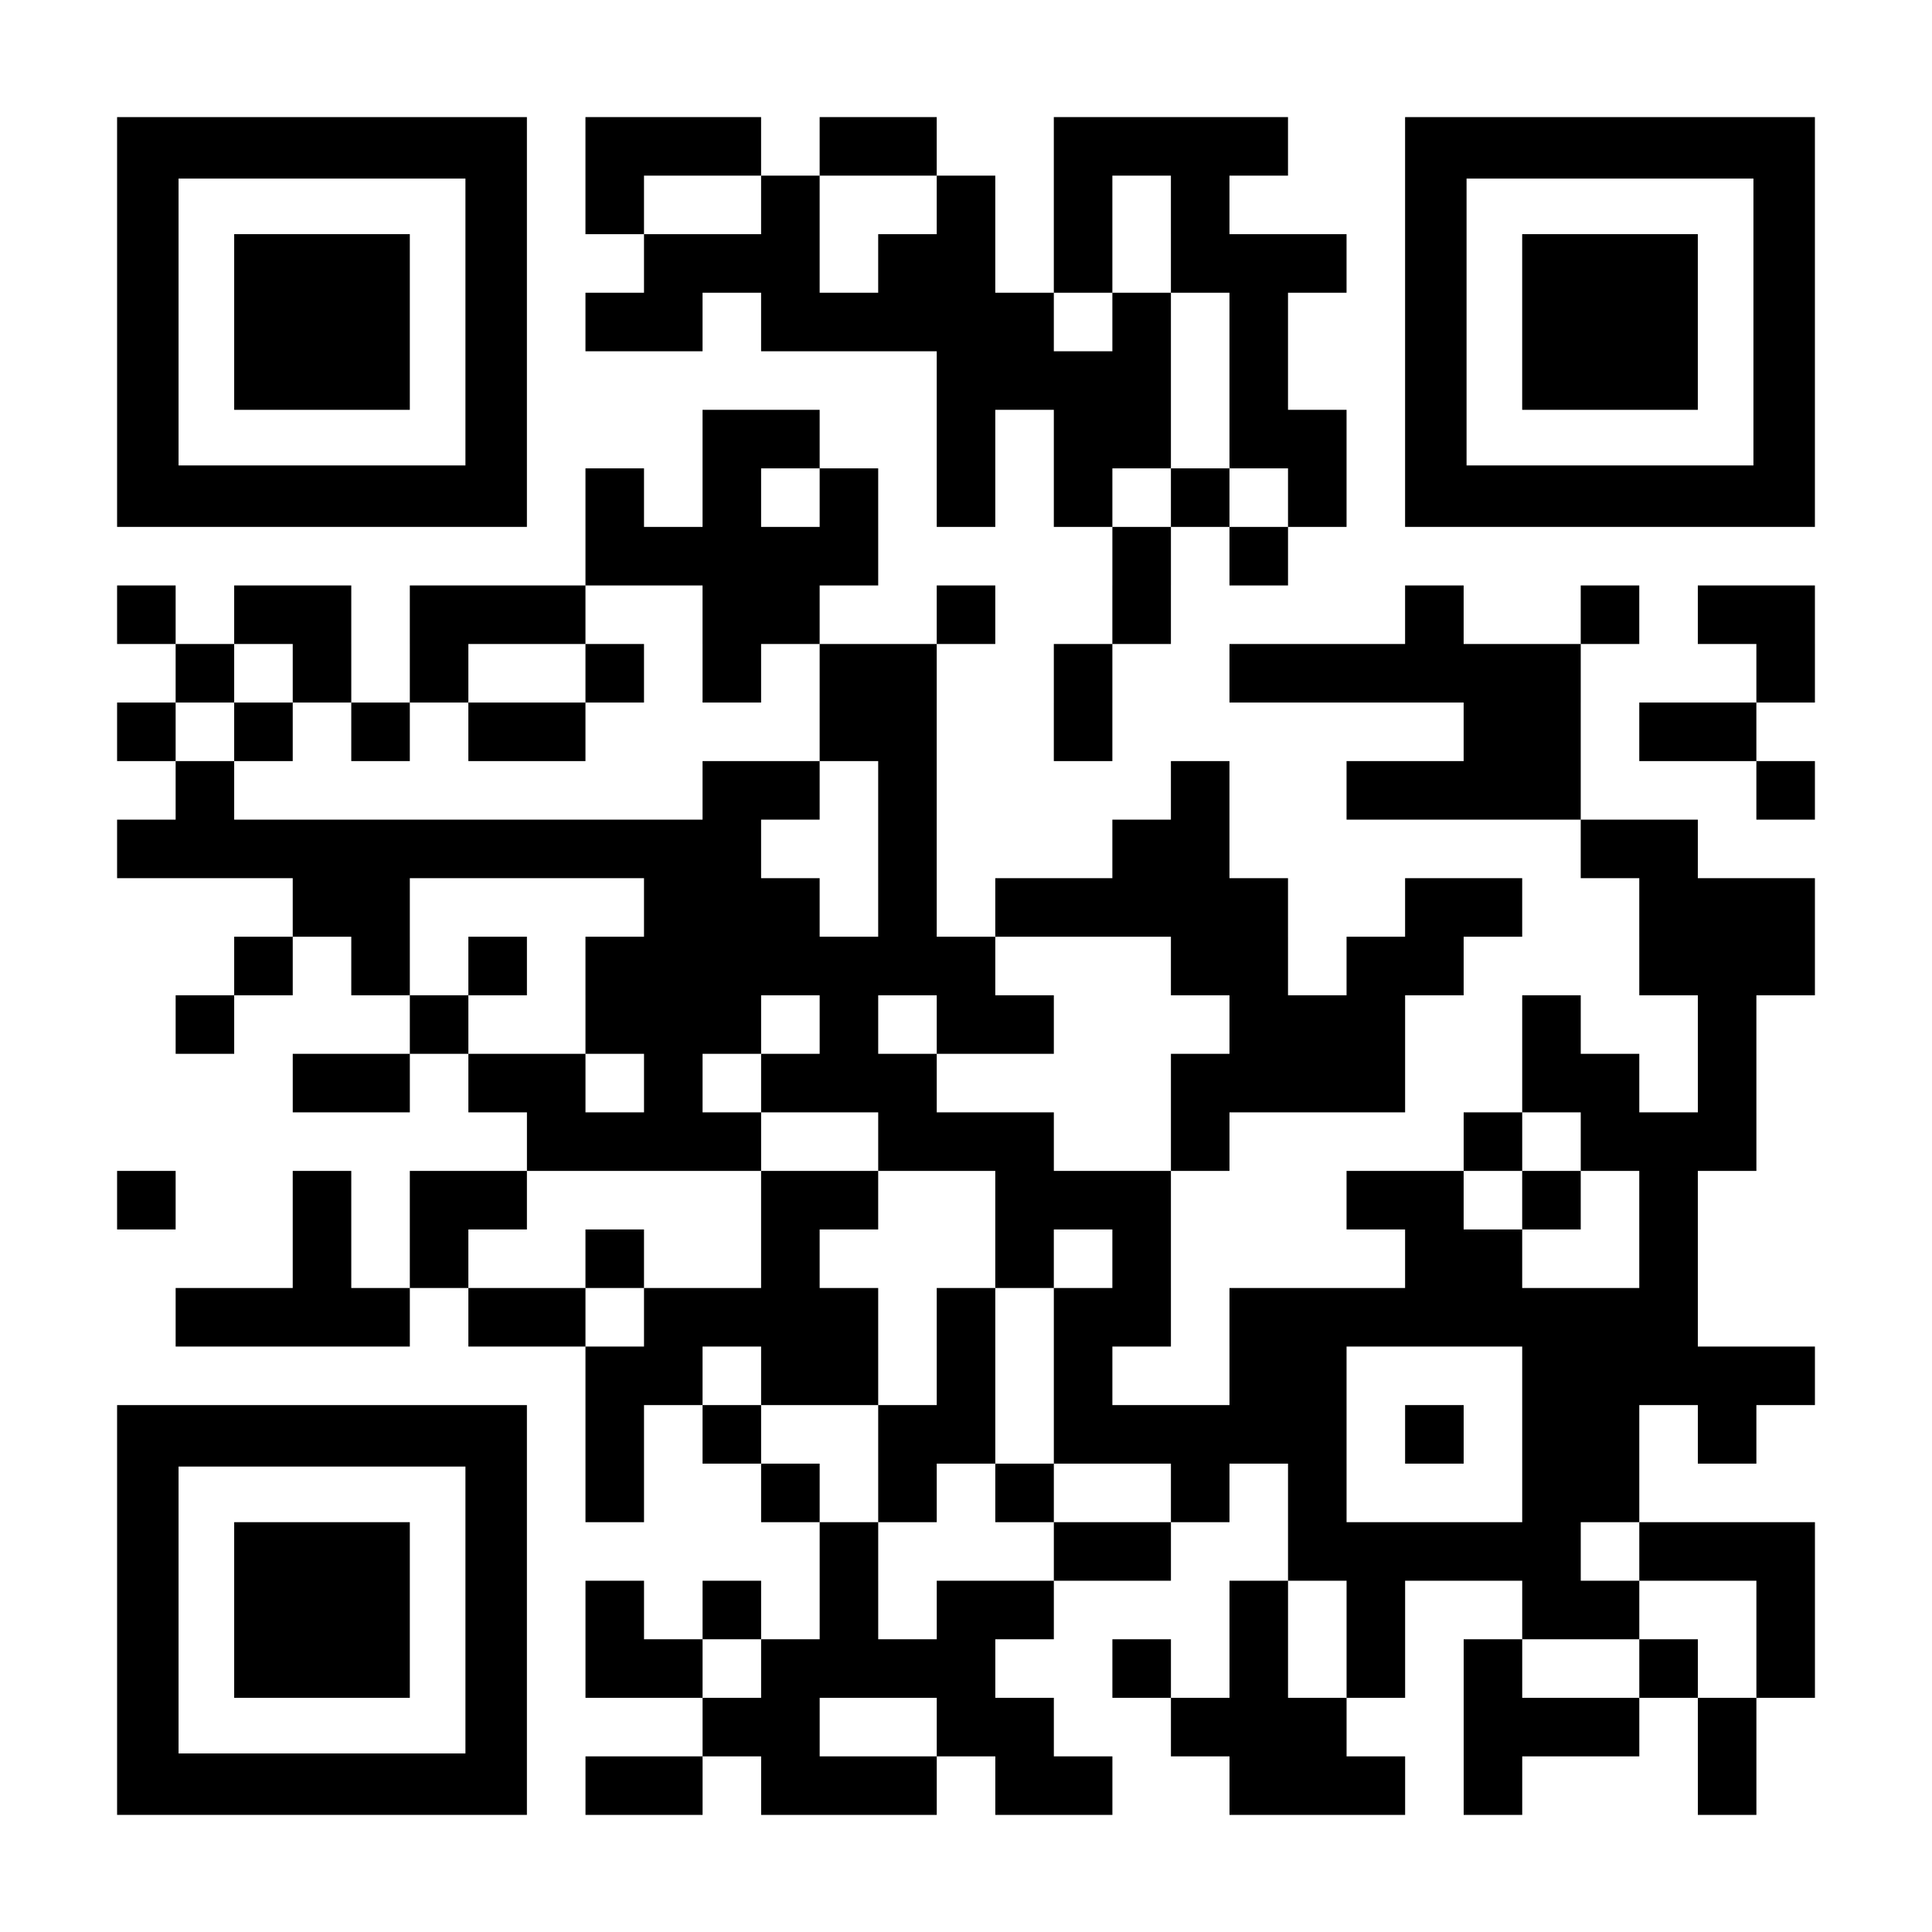 <svg xmlns="http://www.w3.org/2000/svg" width="1155" height="1155" viewBox="0 0 1155 1155"><path fill="#FFF" d="M0 0h1155v1155H0z"/><path d="M350 70h35v35h-35zm35 0h35v35h-35zm35 0h35v35h-35zm70 0h35v35h-35zm35 0h35v35h-35zm105 0h35v35h-35zm35 0h35v35h-35zm35 0h35v35h-35zm35 0h35v35h-35zm-385 35h35v35h-35zm105 0h35v35h-35zm105 0h35v35h-35zm70 0h35v35h-35zm70 0h35v35h-35zm-315 35h35v35h-35zm35 0h35v35h-35zm35 0h35v35h-35zm70 0h35v35h-35zm35 0h35v35h-35zm70 0h35v35h-35zm70 0h35v35h-35zm35 0h35v35h-35zm35 0h35v35h-35zm-420 35h35v35h-35zm35 0h35v35h-35zm70 0h35v35h-35zm35 0h35v35h-35zm35 0h35v35h-35zm35 0h35v35h-35zm35 0h35v35h-35zm70 0h35v35h-35zm70 0h35v35h-35zm-175 35h35v35h-35zm35 0h35v35h-35zm35 0h35v35h-35zm35 0h35v35h-35zm70 0h35v35h-35zm-315 35h35v35h-35zm35 0h35v35h-35zm105 0h35v35h-35zm70 0h35v35h-35zm35 0h35v35h-35zm70 0h35v35h-35zm35 0h35v35h-35zm-420 35h35v35h-35zm70 0h35v35h-35zm70 0h35v35h-35zm70 0h35v35h-35zm70 0h35v35h-35zm70 0h35v35h-35zm70 0h35v35h-35zm-420 35h35v35h-35zm35 0h35v35h-35zm35 0h35v35h-35zm35 0h35v35h-35zm35 0h35v35h-35zm175 0h35v35h-35zm70 0h35v35h-35zM70 350h35v35H70zm70 0h35v35h-35zm35 0h35v35h-35zm70 0h35v35h-35zm35 0h35v35h-35zm35 0h35v35h-35zm105 0h35v35h-35zm35 0h35v35h-35zm105 0h35v35h-35zm105 0h35v35h-35zm175 0h35v35h-35zm105 0h35v35h-35zm70 0h35v35h-35zm35 0h35v35h-35zm-945 35h35v35h-35zm70 0h35v35h-35zm70 0h35v35h-35zm105 0h35v35h-35zm70 0h35v35h-35zm70 0h35v35h-35zm35 0h35v35h-35zm105 0h35v35h-35zm105 0h35v35h-35zm35 0h35v35h-35zm35 0h35v35h-35zm35 0h35v35h-35zm35 0h35v35h-35zm35 0h35v35h-35zm140 0h35v35h-35zM70 420h35v35H70zm70 0h35v35h-35zm70 0h35v35h-35zm70 0h35v35h-35zm35 0h35v35h-35zm175 0h35v35h-35zm35 0h35v35h-35zm105 0h35v35h-35zm245 0h35v35h-35zm35 0h35v35h-35zm70 0h35v35h-35zm35 0h35v35h-35zm-910 35h35v35h-35zm315 0h35v35h-35zm35 0h35v35h-35zm70 0h35v35h-35zm175 0h35v35h-35zm105 0h35v35h-35zm35 0h35v35h-35zm35 0h35v35h-35zm35 0h35v35h-35zm140 0h35v35h-35zM70 490h35v35H70zm35 0h35v35h-35zm35 0h35v35h-35zm35 0h35v35h-35zm35 0h35v35h-35zm35 0h35v35h-35zm35 0h35v35h-35zm35 0h35v35h-35zm35 0h35v35h-35zm35 0h35v35h-35zm35 0h35v35h-35zm105 0h35v35h-35zm140 0h35v35h-35zm35 0h35v35h-35zm245 0h35v35h-35zm35 0h35v35h-35zm-805 35h35v35h-35zm35 0h35v35h-35zm175 0h35v35h-35zm35 0h35v35h-35zm35 0h35v35h-35zm70 0h35v35h-35zm70 0h35v35h-35zm35 0h35v35h-35zm35 0h35v35h-35zm35 0h35v35h-35zm35 0h35v35h-35zm105 0h35v35h-35zm35 0h35v35h-35zm105 0h35v35h-35zm35 0h35v35h-35zm35 0h35v35h-35zm-910 35h35v35h-35zm70 0h35v35h-35zm70 0h35v35h-35zm70 0h35v35h-35zm35 0h35v35h-35zm35 0h35v35h-35zm35 0h35v35h-35zm35 0h35v35h-35zm35 0h35v35h-35zm35 0h35v35h-35zm140 0h35v35h-35zm35 0h35v35h-35zm70 0h35v35h-35zm35 0h35v35h-35zm140 0h35v35h-35zm35 0h35v35h-35zm35 0h35v35h-35zm-945 35h35v35h-35zm140 0h35v35h-35zm105 0h35v35h-35zm35 0h35v35h-35zm35 0h35v35h-35zm70 0h35v35h-35zm70 0h35v35h-35zm35 0h35v35h-35zm140 0h35v35h-35zm35 0h35v35h-35zm35 0h35v35h-35zm105 0h35v35h-35zm105 0h35v35h-35zm-840 35h35v35h-35zm35 0h35v35h-35zm70 0h35v35h-35zm35 0h35v35h-35zm70 0h35v35h-35zm70 0h35v35h-35zm35 0h35v35h-35zm35 0h35v35h-35zm175 0h35v35h-35zm35 0h35v35h-35zm35 0h35v35h-35zm35 0h35v35h-35zm105 0h35v35h-35zm35 0h35v35h-35zm70 0h35v35h-35zm-700 35h35v35h-35zm35 0h35v35h-35zm35 0h35v35h-35zm35 0h35v35h-35zm105 0h35v35h-35zm35 0h35v35h-35zm35 0h35v35h-35zm105 0h35v35h-35zm175 0h35v35h-35zm70 0h35v35h-35zm35 0h35v35h-35zm35 0h35v35h-35zM70 700h35v35H70zm105 0h35v35h-35zm70 0h35v35h-35zm35 0h35v35h-35zm175 0h35v35h-35zm35 0h35v35h-35zm105 0h35v35h-35zm35 0h35v35h-35zm35 0h35v35h-35zm140 0h35v35h-35zm35 0h35v35h-35zm70 0h35v35h-35zm70 0h35v35h-35zm-805 35h35v35h-35zm70 0h35v35h-35zm105 0h35v35h-35zm105 0h35v35h-35zm140 0h35v35h-35zm70 0h35v35h-35zm175 0h35v35h-35zm35 0h35v35h-35zm105 0h35v35h-35zm-875 35h35v35h-35zm35 0h35v35h-35zm35 0h35v35h-35zm35 0h35v35h-35zm70 0h35v35h-35zm35 0h35v35h-35zm70 0h35v35h-35zm35 0h35v35h-35zm35 0h35v35h-35zm35 0h35v35h-35zm70 0h35v35h-35zm70 0h35v35h-35zm35 0h35v35h-35zm70 0h35v35h-35zm35 0h35v35h-35zm35 0h35v35h-35zm35 0h35v35h-35zm35 0h35v35h-35zm35 0h35v35h-35zm35 0h35v35h-35zm35 0h35v35h-35zm-630 35h35v35h-35zm35 0h35v35h-35zm70 0h35v35h-35zm35 0h35v35h-35zm70 0h35v35h-35zm70 0h35v35h-35zm105 0h35v35h-35zm35 0h35v35h-35zm140 0h35v35h-35zm35 0h35v35h-35zm35 0h35v35h-35zm35 0h35v35h-35zm35 0h35v35h-35zm-700 35h35v35h-35zm70 0h35v35h-35zm105 0h35v35h-35zm35 0h35v35h-35zm70 0h35v35h-35zm35 0h35v35h-35zm35 0h35v35h-35zm35 0h35v35h-35zm35 0h35v35h-35zm70 0h35v35h-35zm70 0h35v35h-35zm35 0h35v35h-35zm70 0h35v35h-35zm-665 35h35v35h-35zm105 0h35v35h-35zm70 0h35v35h-35zm70 0h35v35h-35zm105 0h35v35h-35zm70 0h35v35h-35zm140 0h35v35h-35zm35 0h35v35h-35zm-455 35h35v35h-35zm140 0h35v35h-35zm35 0h35v35h-35zm105 0h35v35h-35zm35 0h35v35h-35zm35 0h35v35h-35zm35 0h35v35h-35zm35 0h35v35h-35zm70 0h35v35h-35zm35 0h35v35h-35zm35 0h35v35h-35zm-700 35h35v35h-35zm70 0h35v35h-35zm70 0h35v35h-35zm70 0h35v35h-35zm35 0h35v35h-35zm140 0h35v35h-35zm70 0h35v35h-35zm105 0h35v35h-35zm35 0h35v35h-35zm105 0h35v35h-35zm-700 35h35v35h-35zm35 0h35v35h-35zm70 0h35v35h-35zm35 0h35v35h-35zm35 0h35v35h-35zm35 0h35v35h-35zm105 0h35v35h-35zm70 0h35v35h-35zm70 0h35v35h-35zm70 0h35v35h-35zm105 0h35v35h-35zm70 0h35v35h-35zm-630 35h35v35h-35zm35 0h35v35h-35zm105 0h35v35h-35zm35 0h35v35h-35zm105 0h35v35h-35zm35 0h35v35h-35zm35 0h35v35h-35zm105 0h35v35h-35zm35 0h35v35h-35zm35 0h35v35h-35zm70 0h35v35h-35zm-665 35h35v35h-35zm35 0h35v35h-35zm70 0h35v35h-35zm35 0h35v35h-35zm35 0h35v35h-35zm70 0h35v35h-35zm35 0h35v35h-35zm105 0h35v35h-35zm35 0h35v35h-35zm35 0h35v35h-35zm70 0h35v35h-35zm140 0h35v35h-35z"/><path fill="none" d="M106.75 106.75h171.5v171.5h-171.5z"/><path d="M278.25 70H70v245h245V70h-36.75zm0 208.25h-171.5v-171.5h171.5v171.5z"/><path fill="none" d="M876.75 106.75h171.5v171.5h-171.5z"/><path d="M1048.25 70H840v245h245V70h-36.75zm0 208.25h-171.5v-171.5h171.5v171.5z"/><path fill="none" d="M106.75 876.75h171.5v171.5h-171.5z"/><path d="M278.25 840H70v245h245V840h-36.75zm0 208.25h-171.5v-171.5h171.5v171.5zM140 140h105v105H140zm770 0h105v105H910z"/><path d="M140 910h105v105H140z"/></svg>